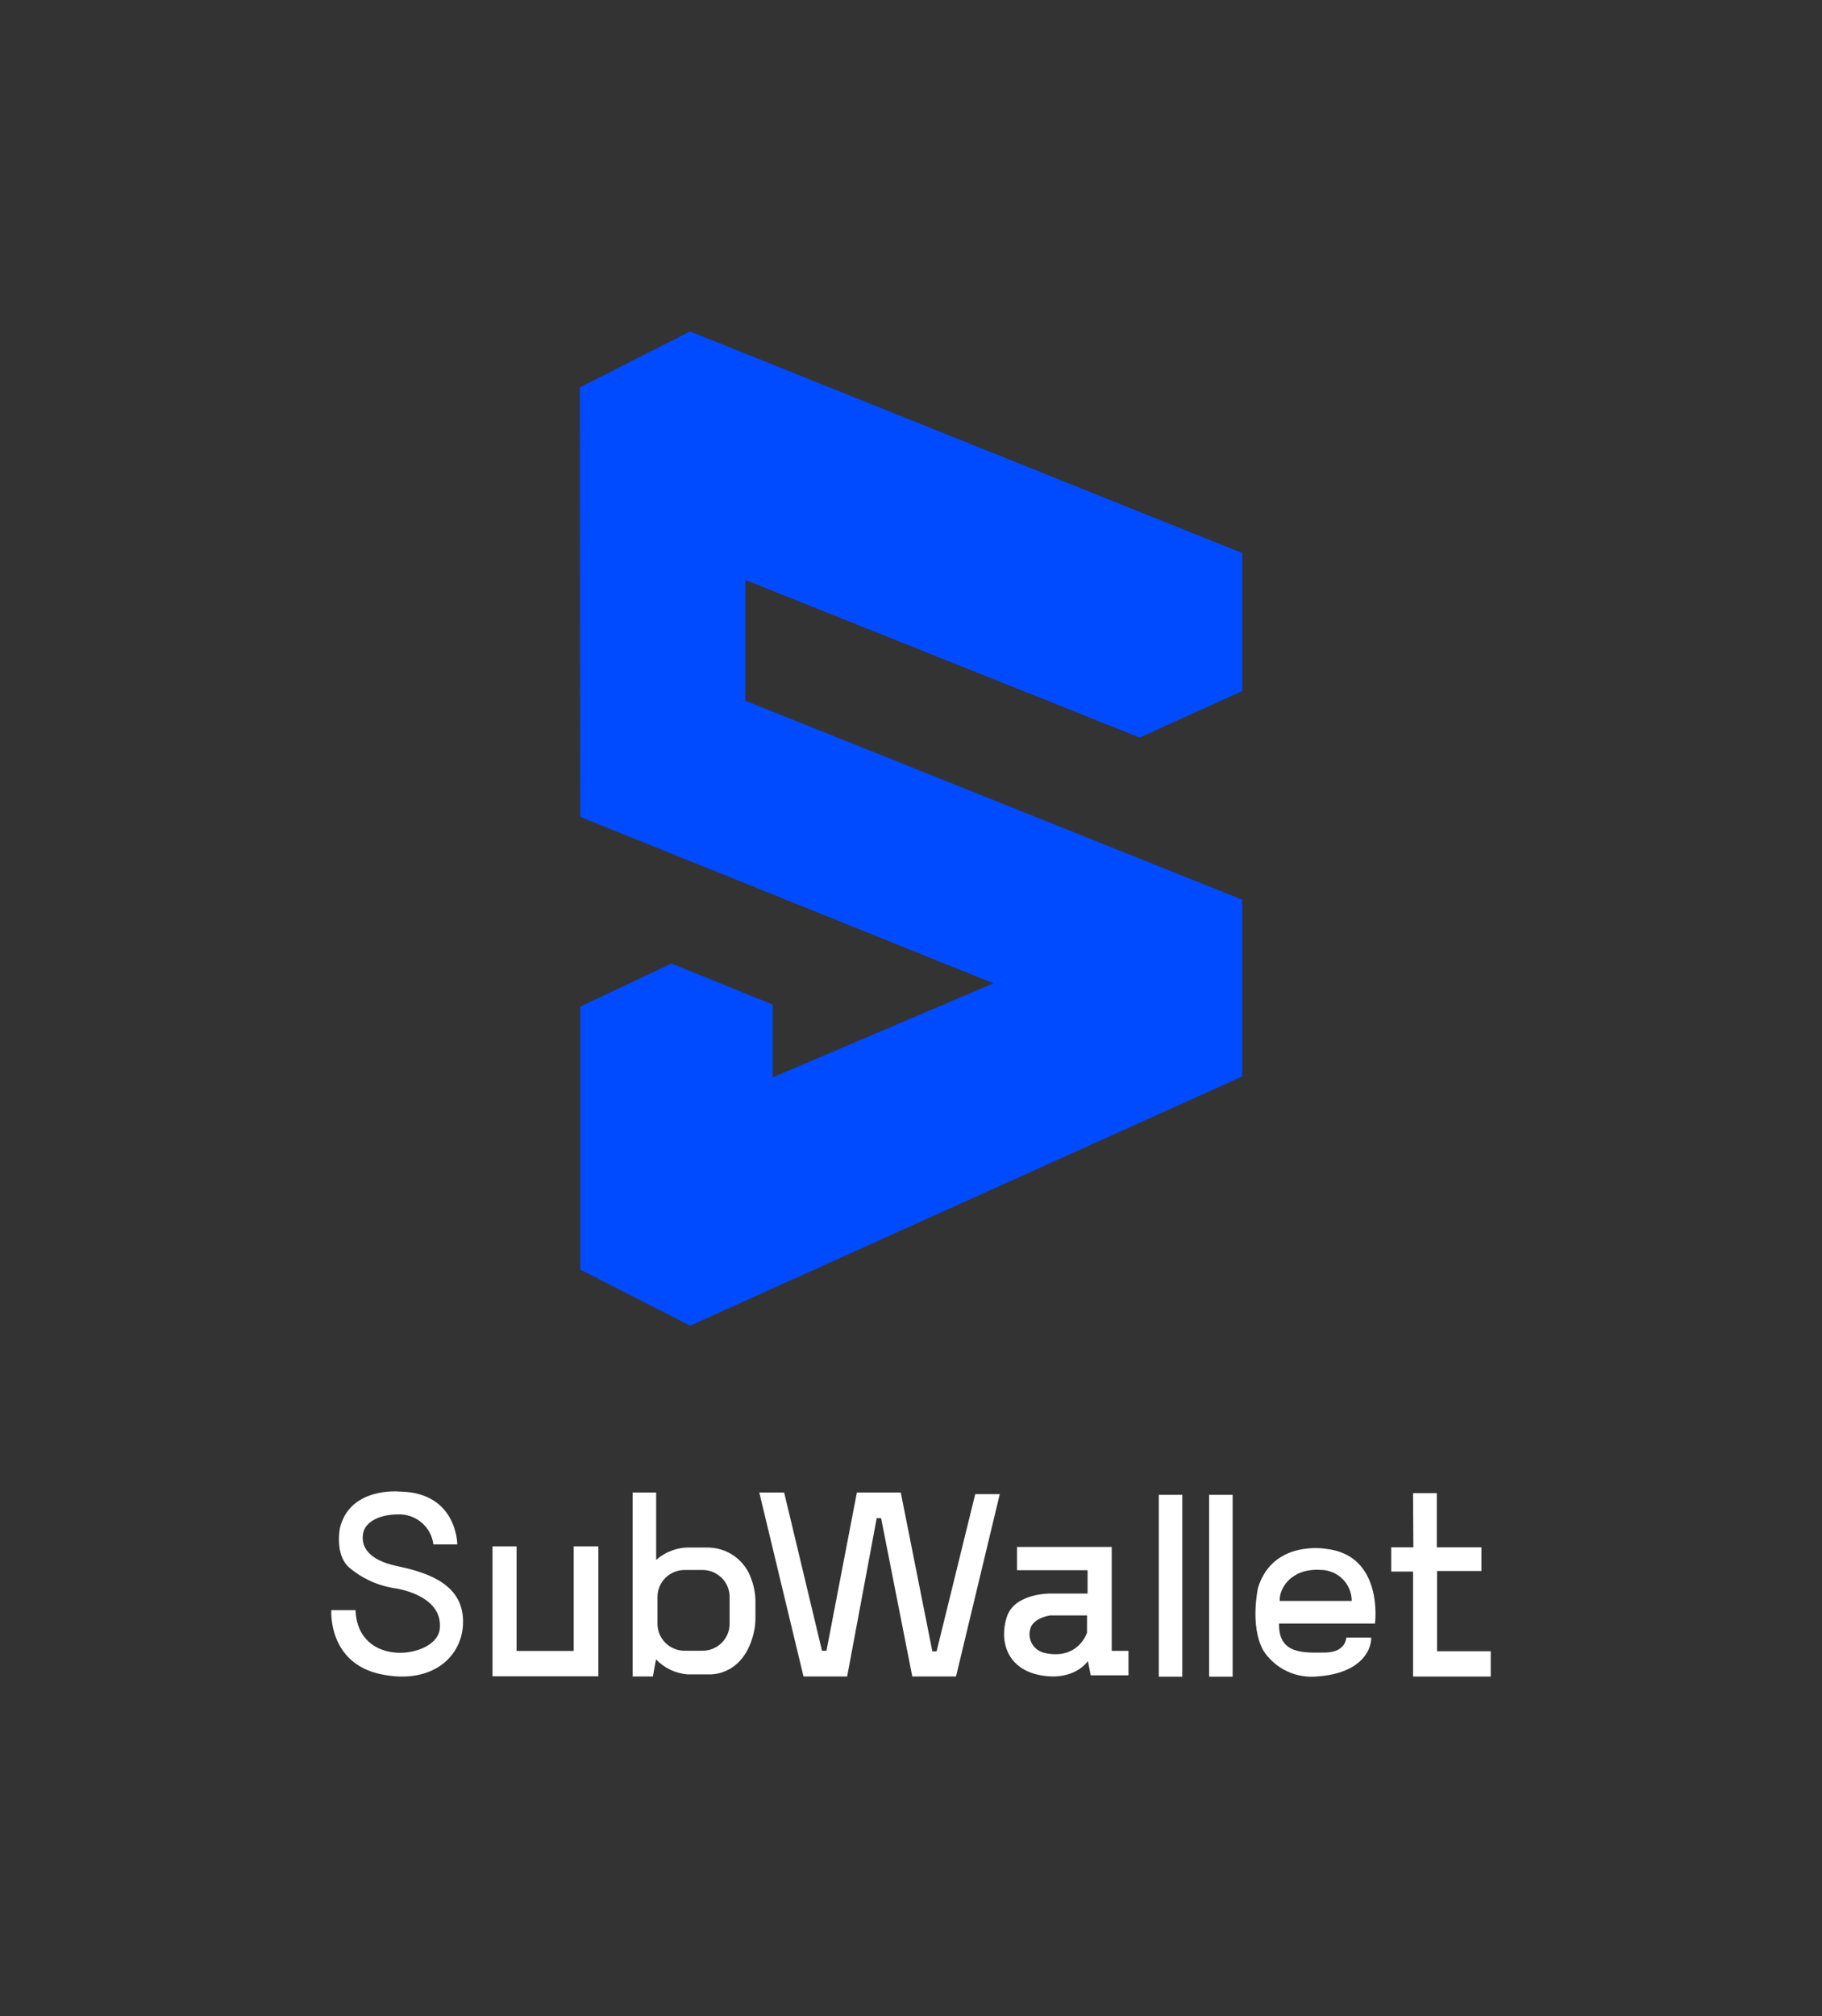 <svg width="1056" height="1168" viewBox="0 0 1056 1168" fill="none" xmlns="http://www.w3.org/2000/svg">
<rect x="0" y="0" width="1056" height="1168" fill="#333333" stroke="none"/>
<g clip-path="url(#clip0_357_9139)">
<path d="M720 400.319V320.389L399.944 192L336 224.472L336.338 473.256L575.789 569.672L447.902 624.125V582.016L389.188 558.182L336.338 583.16L336.338 735.528L400 768L720 623.625V521.214L432 405.939V336L660.5 427.296L720 400.319Z" fill="#004BFF"/>
</g>
<path d="M251.179 894.726H265.034C265.034 894.726 265.034 864.71 231.873 864.125C231.873 864.125 202.937 861.066 197.032 885.185C197.032 885.185 193.806 900.62 202.392 908.135C210.01 914.59 219.319 918.77 229.238 920.195C237.415 921.545 256.812 927.125 254.859 943.911C252.905 960.696 207.343 966.997 206.071 932.841H192.035C192.035 932.841 189.809 963.485 220.88 969.967C251.951 976.446 269.758 958.086 268.305 937.161C266.851 916.235 245.228 910.521 229.557 907.145C213.885 903.772 209.07 896.254 210.432 888.426C211.795 880.594 222.016 877.356 230.193 877.356C235.266 877.057 240.264 878.687 244.165 881.915C248.065 885.144 250.575 889.727 251.179 894.726Z" fill="white"/>
<path d="M285.451 895.852H299.397V956.468H332.512V895.852H346.821V971.138H285.451V895.852Z" fill="white"/>
<path d="M416.641 897.341C414.245 896.778 411.787 896.508 409.328 896.532H400.243C392.905 896.293 385.76 898.872 380.299 903.731V864.671H366.672V971.232H378.392L380.209 961.331C384.98 966.344 391.45 969.435 398.378 970.017H411.28C411.28 970.017 431.63 971.321 437.173 944.502C437.627 942.097 437.856 939.658 437.853 937.212V928.212C437.873 923.409 436.978 918.647 435.218 914.172C433.753 910.072 431.293 906.392 428.054 903.458C424.812 900.521 420.892 898.42 416.641 897.341ZM422.864 940.767C422.864 944.896 421.206 948.856 418.259 951.776C415.312 954.695 411.314 956.337 407.146 956.337H396.788C392.62 956.337 388.622 954.695 385.675 951.776C382.728 948.856 381.072 944.896 381.072 940.767V925.107C381.072 920.977 382.728 917.017 385.675 914.097C388.622 911.178 392.62 909.536 396.788 909.536H407.146C411.314 909.536 415.312 911.178 418.259 914.097C421.206 917.017 422.864 920.977 422.864 925.107V940.767Z" fill="white"/>
<path d="M440.076 864.671H454.475L476.417 956.337H479.006L496.632 864.671H522.069L540.376 956.697H542.828L565.223 865.618H579.442L554.095 971.232H528.746L510.668 879.522H508.123L490.999 971.232H465.696L440.076 864.671Z" fill="white"/>
<path d="M644.332 956.398V896.187H589.456V909.688H630.34V923.187H608.991C608.991 923.187 588.093 922.783 583.552 936.688C579.008 950.592 583.552 967.061 603.267 970.573C622.981 974.084 630.521 962.292 630.521 962.292L632.156 970.573H654.051V956.398H644.332ZM630.023 945.823C630.023 945.823 625.206 961.662 605.856 957.702C604.23 957.405 602.69 956.755 601.349 955.799C600.006 954.842 598.894 953.604 598.09 952.172C597.288 950.74 596.813 949.148 596.703 947.516C596.593 945.881 596.849 944.241 597.451 942.718C597.451 942.718 598.95 937.632 608.491 935.876H630.023V945.823Z" fill="white"/>
<path d="M685.236 866.012H671.607V971.358H685.236V866.012Z" fill="white"/>
<path d="M714.418 866.012H700.789V971.358H714.418V866.012Z" fill="white"/>
<path d="M768.176 897.248C768.176 897.248 737.788 892.027 729.157 919.747C729.157 919.747 724.206 941.437 732.109 956.064C735.436 961.292 740.185 965.484 745.811 968.159C751.434 970.833 757.709 971.881 763.908 971.183C786.846 969.519 794.752 957.684 794.752 948.684H780.26C780.26 948.684 780.26 957.232 768.132 957.368C756.003 957.503 740.877 958.672 741.33 940.582H796.931C796.931 940.582 802.201 900.757 768.176 897.248ZM741.74 927.487C741.15 920.694 748.007 908.453 765.271 909.487C770.09 909.487 774.712 911.385 778.12 914.761C781.525 918.136 783.441 922.715 783.441 927.487H741.74Z" fill="white"/>
<path d="M818.984 865.006H832.747V896.418H858.593V910.141H832.883V956.626H864V971.296H818.984V910.458H806.311V896.418H819.164L818.984 865.006Z" fill="white"/>
<defs>
<clipPath id="clip0_357_9139">
<rect width="384" height="576" fill="white" transform="translate(336 192)"/>
</clipPath>
</defs>
</svg>
